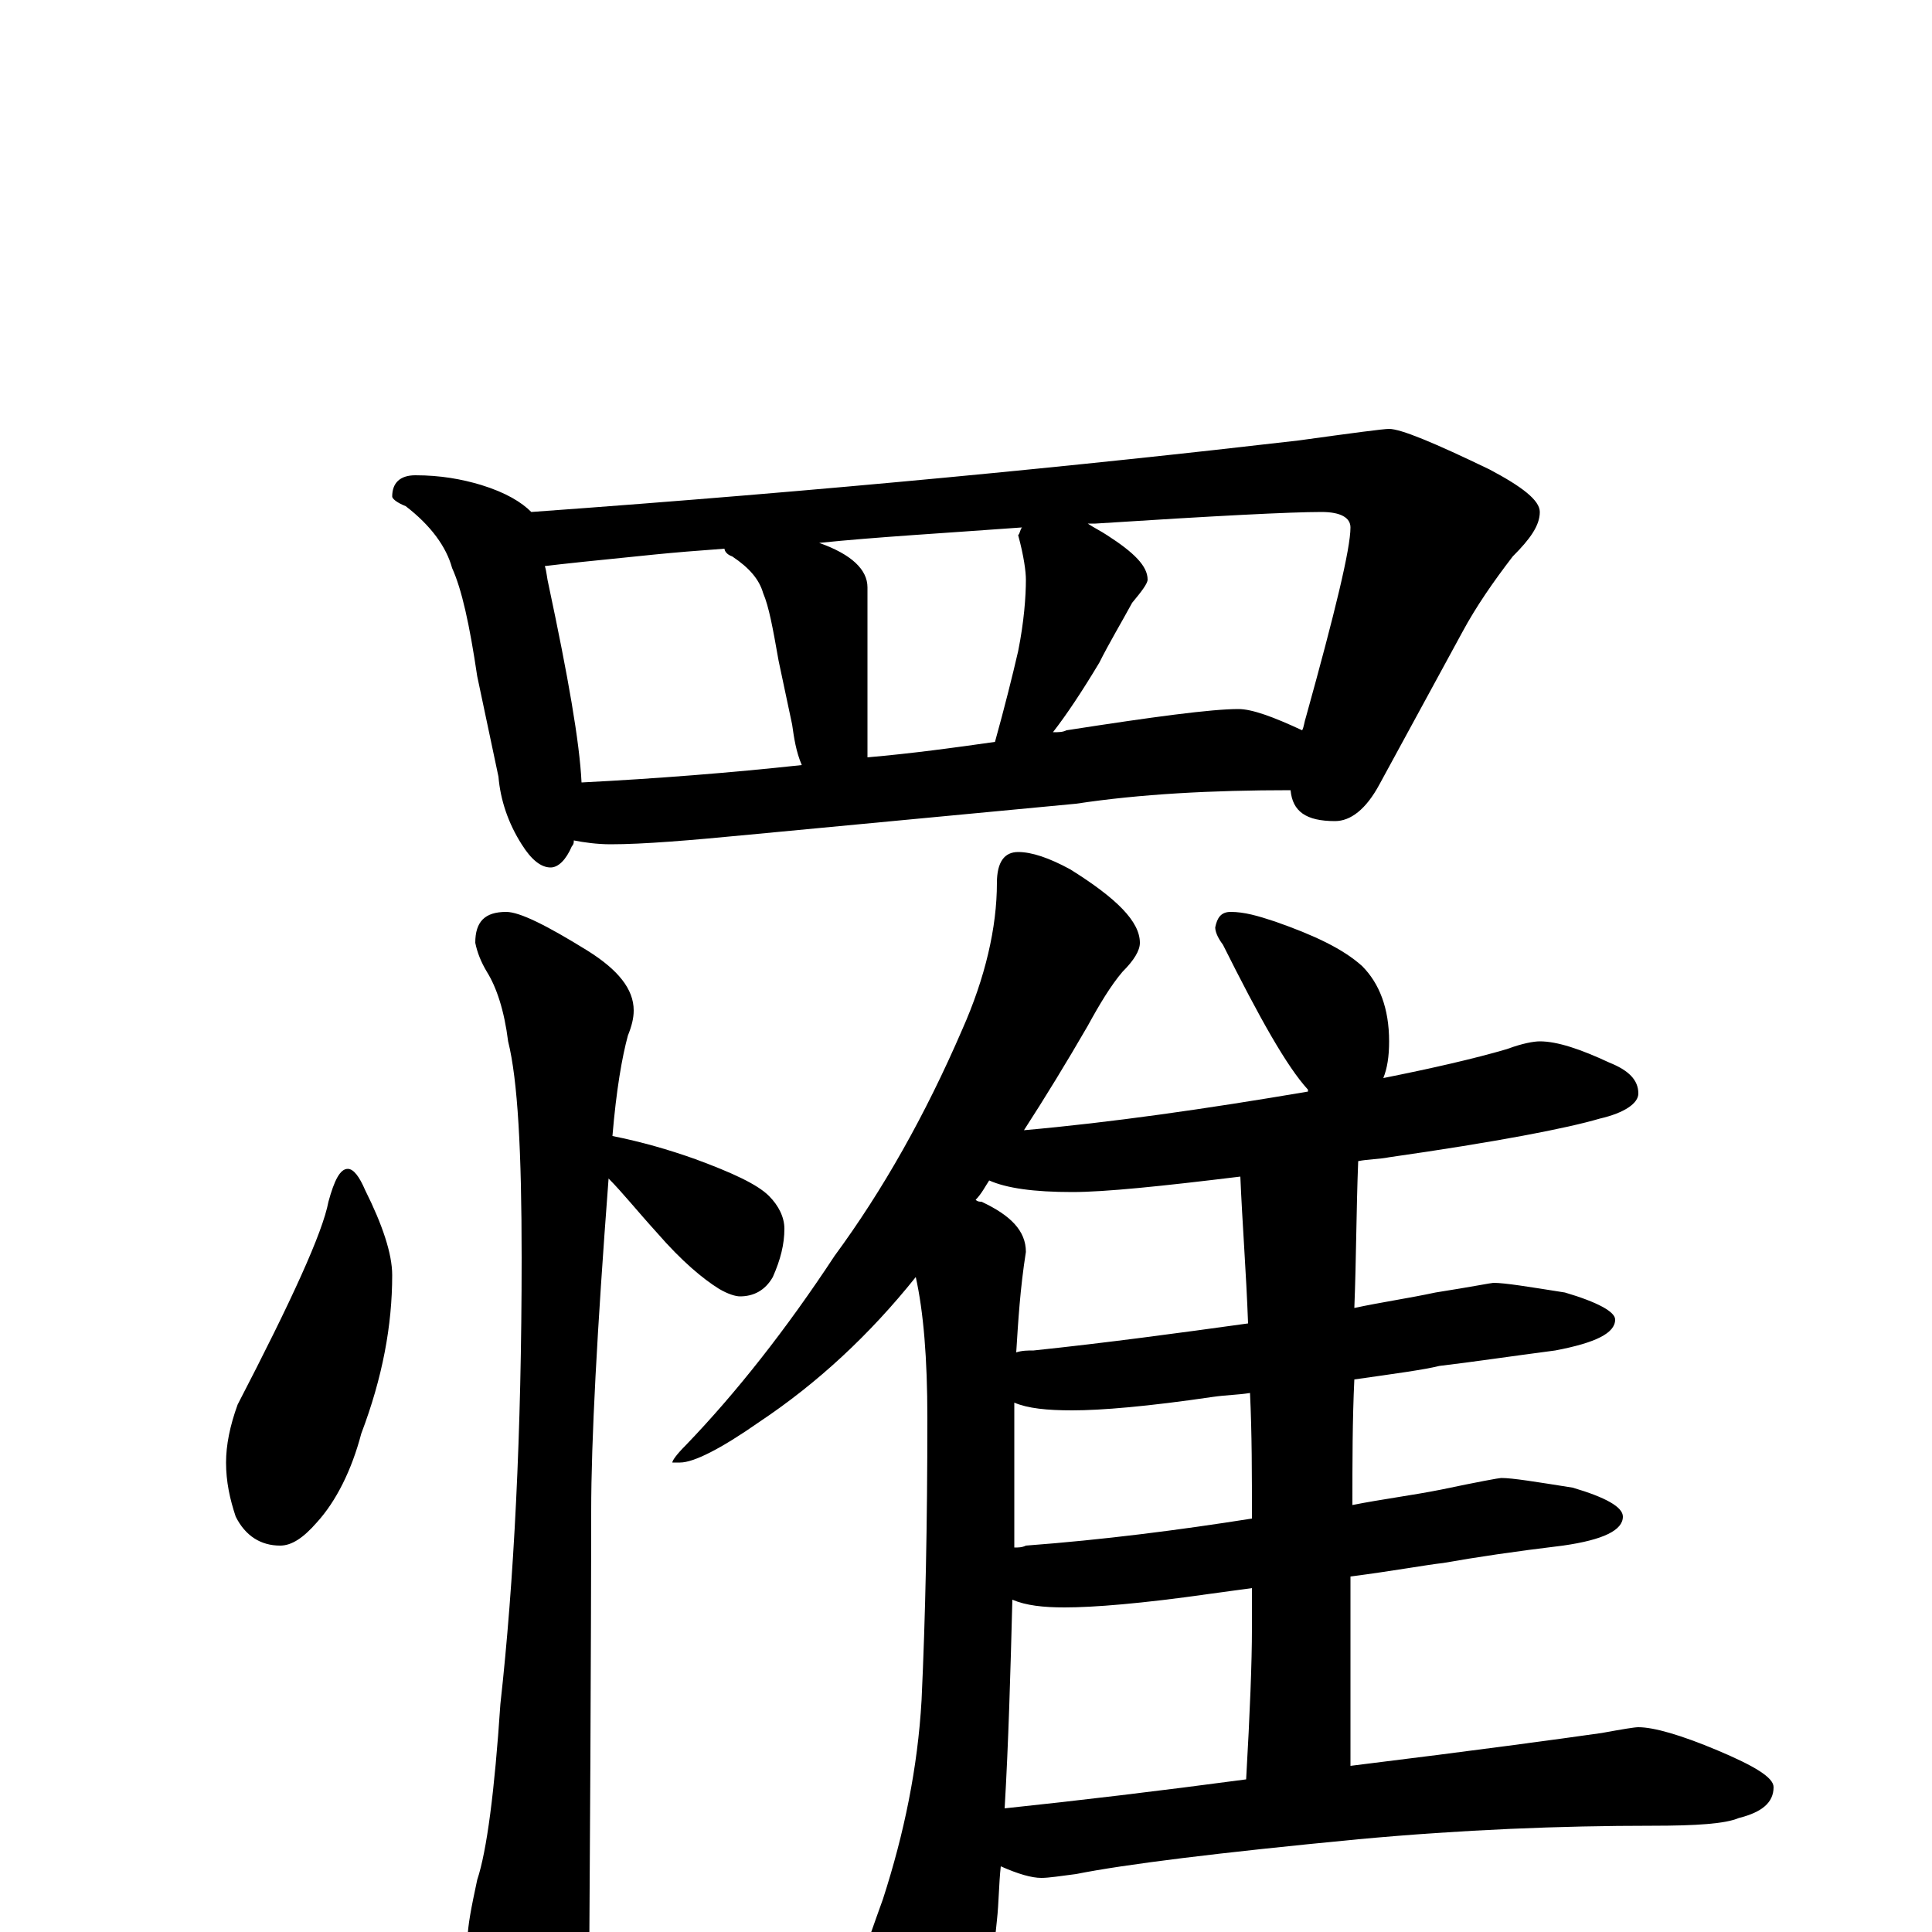 <?xml version="1.0" encoding="utf-8" ?>
<!DOCTYPE svg PUBLIC "-//W3C//DTD SVG 1.1//EN" "http://www.w3.org/Graphics/SVG/1.1/DTD/svg11.dtd">
<svg version="1.1" id="Layer_1" xmlns="http://www.w3.org/2000/svg" xmlns:xlink="http://www.w3.org/1999/xlink" x="0px" y="145px" width="1000px" height="1000px" viewBox="0 0 1000 1000" enable-background="new 0 0 1000 1000" xml:space="preserve">
<g id="Layer_1">
<path id="glyph" transform="matrix(1 0 0 -1 0 1000)" d="M215,754C228,754 239,752 249,749C262,745 270,740 275,735C428,746 560,759 672,772C701,776 716,778 719,778C725,778 742,771 771,757C788,748 797,741 797,735C797,728 792,721 783,712C773,699 764,686 757,673l-43,-79C707,581 699,575 691,575C676,575 669,580 668,591C627,591 590,589 557,584l-169,-16C357,565 333,563 316,563C309,563 302,564 297,565C297,564 297,563 296,562C293,555 289,551 285,551C280,551 275,555 270,563C263,574 259,586 258,598l-11,52C243,677 239,695 234,706C231,717 223,728 210,738C205,740 203,742 203,743C203,750 207,754 215,754M301,595C340,597 378,600 415,604C412,611 411,618 410,625l-7,33C400,675 398,686 395,693C393,700 388,706 379,712C376,713 375,715 375,716C361,715 349,714 339,713C309,710 290,708 282,707C283,704 283,701 284,697C294,650 300,616 301,595M449,608C472,610 494,613 515,616C520,634 524,650 527,663C530,678 531,691 531,700C531,704 530,712 527,723C528,724 528,726 529,727C488,724 453,722 424,719C441,713 449,705 449,696l0,-82C449,611 449,609 449,608M545,621C548,621 550,621 552,622C597,629 627,633 641,633C648,633 659,629 674,622C675,624 675,626 676,629C691,683 699,716 699,727C699,732 694,735 684,735C668,735 629,733 567,729C566,729 564,729 563,729C566,727 570,725 573,723C587,714 594,707 594,700C594,698 591,694 586,688C580,677 574,667 569,657C560,642 552,630 545,621M262,528C269,528 283,521 304,508C320,498 328,488 328,477C328,473 327,469 325,464C322,453 319,436 317,412C332,409 346,405 360,400C379,393 392,387 398,381C403,376 406,370 406,364C406,356 404,348 400,339C396,332 390,329 383,329C381,329 377,330 372,333C364,338 353,347 340,362C330,373 322,383 315,390C309,311 306,254 306,218C306,217 306,140 305,-11C305,-26 301,-41 292,-58C286,-71 280,-78 273,-78C270,-78 264,-71 257,-57C247,-33 242,-15 242,-4C242,3 244,13 247,27C252,42 256,73 259,118C266,181 270,258 270,349C270,404 268,441 263,461C261,477 257,489 252,497C249,502 247,507 246,512C246,523 251,528 262,528M180,395C183,395 186,391 189,384C198,366 203,351 203,340C203,314 198,287 187,258C182,239 174,223 164,212C157,204 151,200 145,200C135,200 127,205 122,215C119,224 117,233 117,243C117,252 119,262 123,273C151,327 167,362 170,378C173,389 176,395 180,395M527,559C534,559 543,556 554,550C578,535 590,523 590,512C590,508 587,503 581,497C575,490 569,480 563,469C552,450 541,432 530,415C575,419 624,426 677,435l0,1C666,448 652,473 633,511C630,515 629,518 629,520C630,525 632,528 637,528C644,528 651,526 660,523C680,516 695,509 705,500C714,491 719,478 719,461C719,453 718,447 716,442C741,447 763,452 780,457C788,460 794,461 797,461C806,461 818,457 833,450C843,446 848,441 848,434C848,429 841,424 828,421C811,416 775,409 719,401C714,400 708,400 703,399C702,374 702,348 701,323C715,326 729,328 743,331C762,334 772,336 773,336C779,336 791,334 810,331C827,326 836,321 836,317C836,310 826,305 805,301C782,298 762,295 745,293C737,291 722,289 701,286C700,265 700,243 700,221C715,224 731,226 746,229C765,233 776,235 777,235C783,235 795,233 814,230C831,225 840,220 840,215C840,208 830,203 809,200C784,197 764,194 747,191C738,190 722,187 699,184C699,153 699,122 699,90l0,-4C764,94 808,100 829,103C840,105 846,106 848,106C856,106 870,102 889,94C908,86 918,80 918,75C918,67 912,62 900,59C893,56 878,55 855,55C808,55 757,53 703,48C630,41 582,35 557,30C549,29 543,28 539,28C534,28 527,30 518,34C517,25 517,15 516,6C513,-25 509,-48 504,-62C497,-78 490,-86 484,-86C478,-86 471,-77 463,-60C454,-37 449,-20 449,-7C449,-5 452,3 457,17C468,51 475,85 477,120C479,163 480,211 480,266C480,297 478,321 474,339C450,309 423,284 393,264C373,250 359,243 352,243l-4,0C348,244 350,247 355,252C381,279 407,312 432,350C457,384 479,423 498,467C510,494 516,520 516,543C516,554 520,559 527,559M520,64C558,68 600,73 645,79C647,114 648,140 648,157C648,164 648,171 648,178C641,177 633,176 626,175C591,170 566,168 551,168C540,168 531,169 524,172C523,134 522,98 520,64M648,214C648,237 648,258 647,279C641,278 635,278 628,277C594,272 570,270 555,270C542,270 532,271 525,274C525,272 525,270 525,268C525,245 525,222 525,199C527,199 529,199 531,200C571,203 610,208 648,214M646,315C645,342 643,367 642,391C601,386 572,383 555,383C535,383 521,385 512,389C510,386 508,382 505,379C506,378 507,378 508,378C523,371 531,363 531,352C528,333 527,316 526,300C529,301 532,301 535,301C573,305 610,310 646,315z"/>
</g>
</svg>
